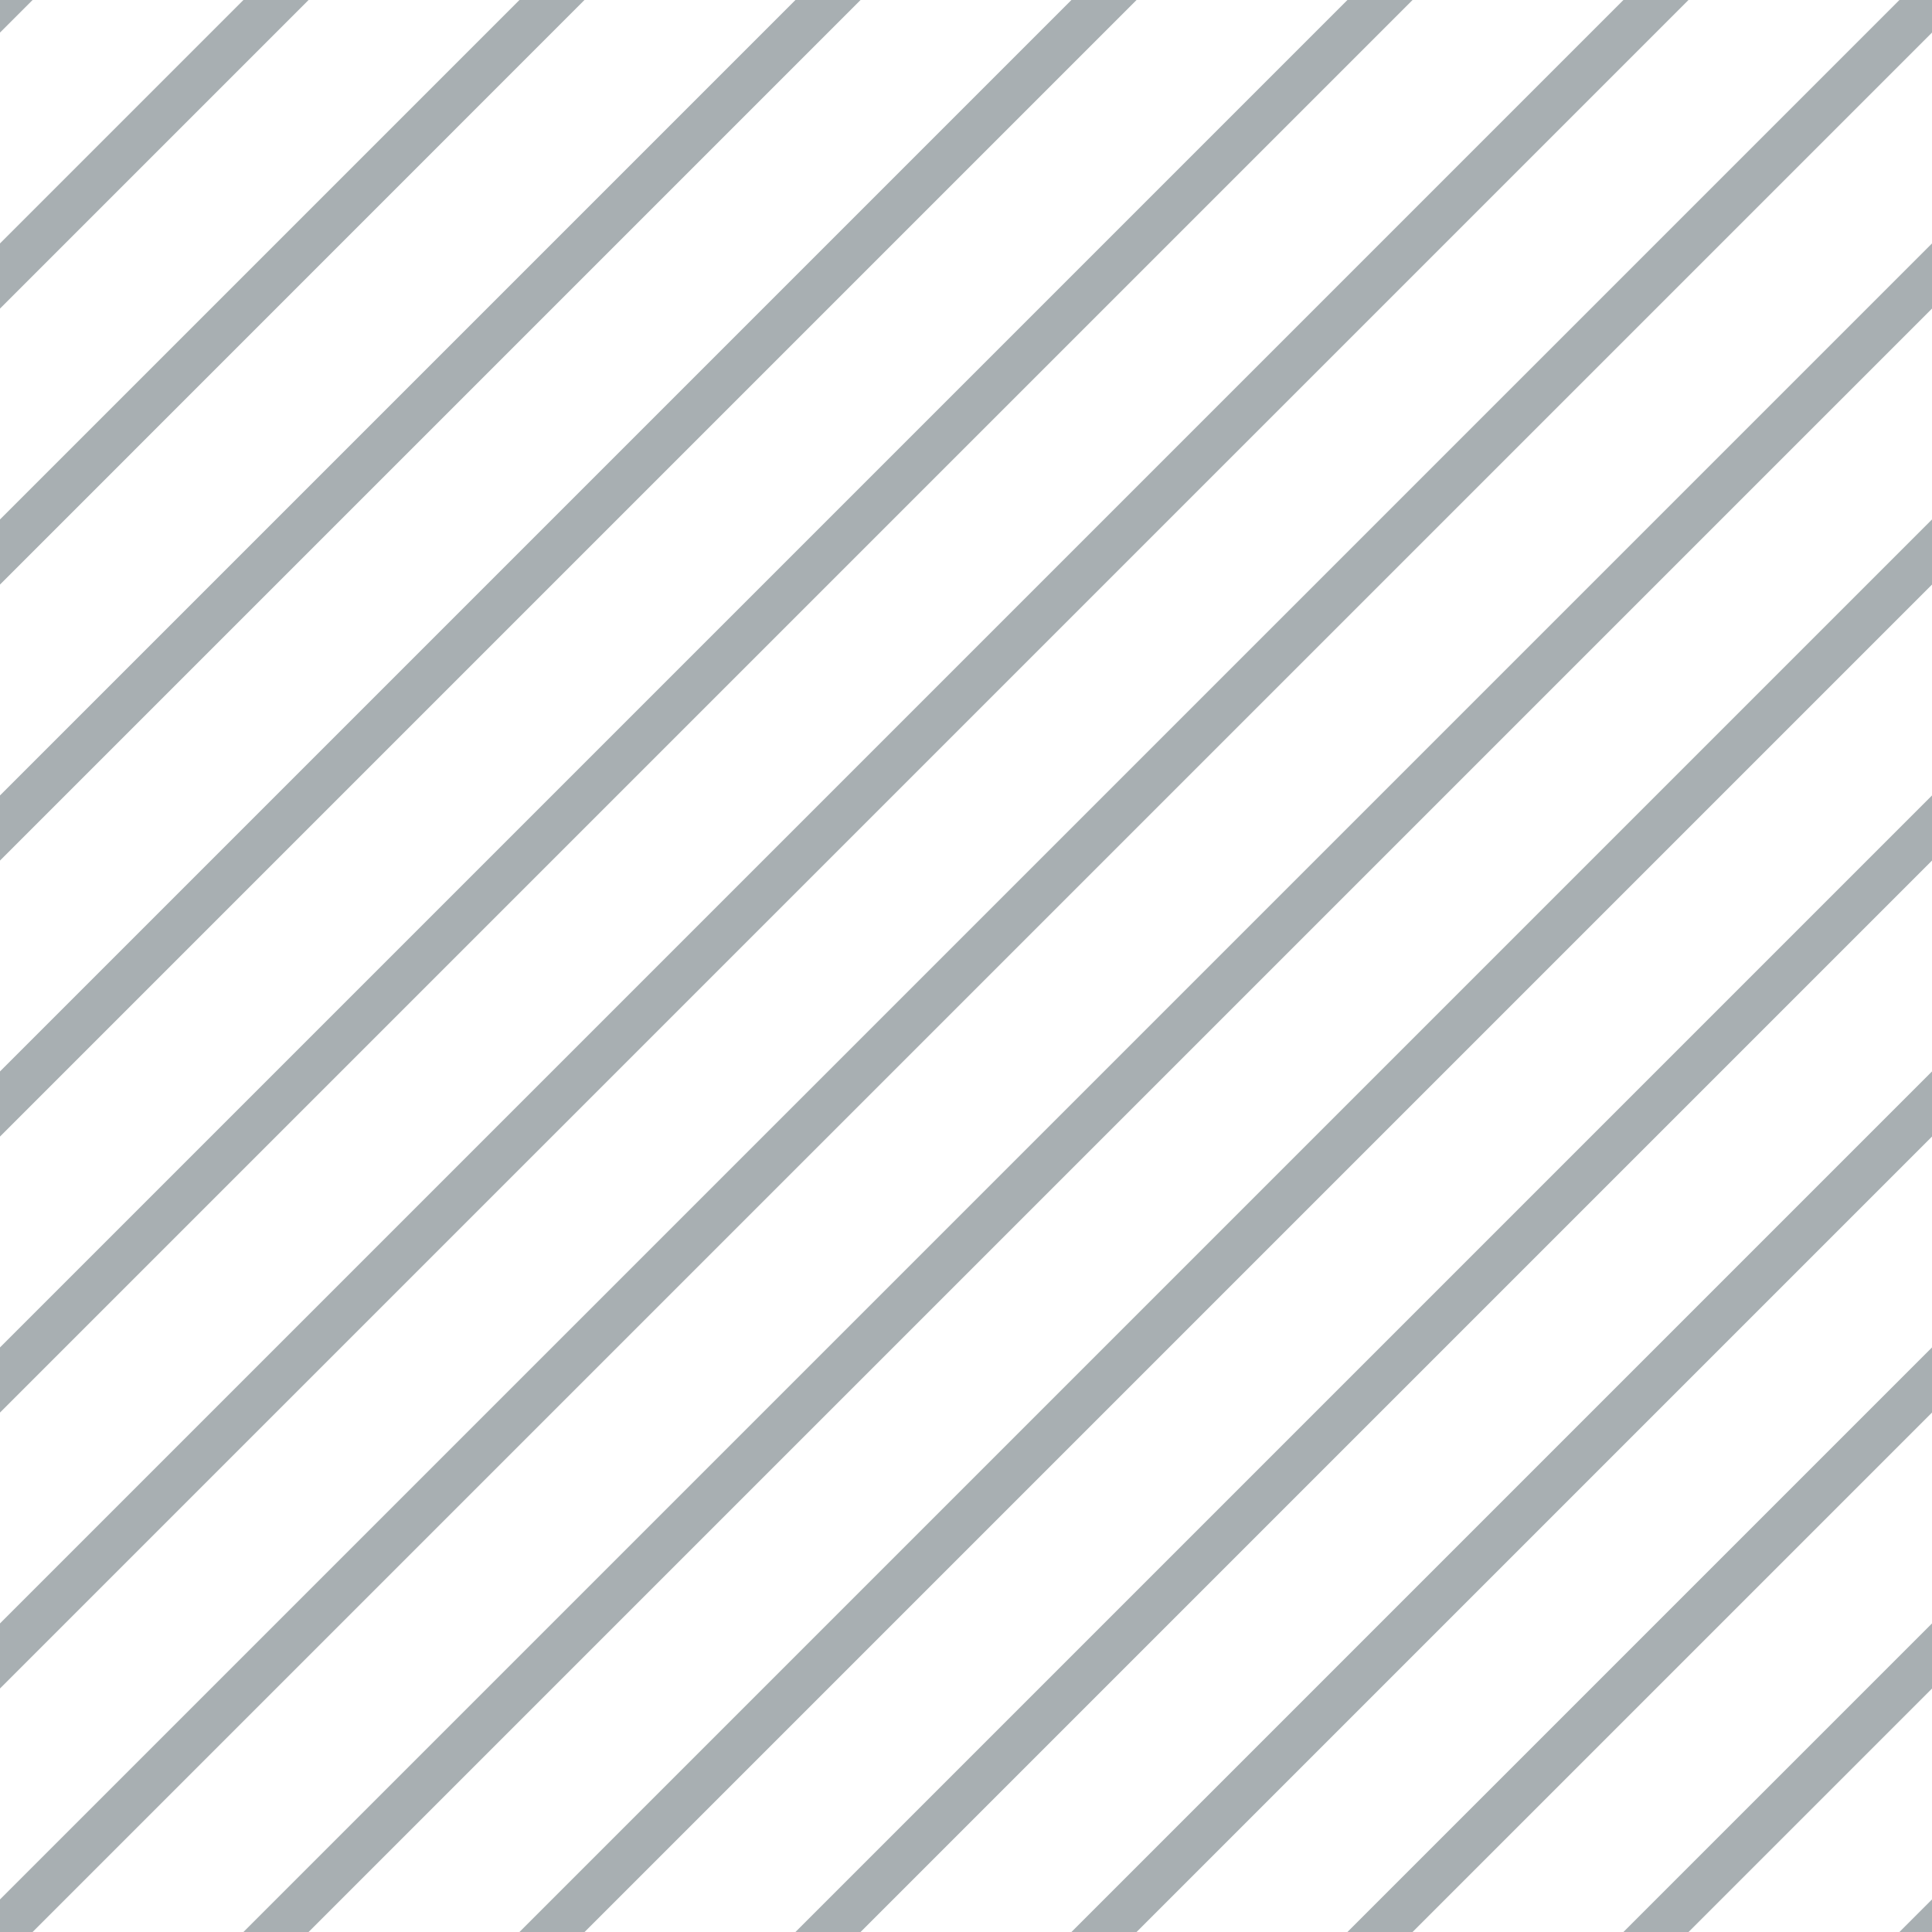 <svg id="aa40c522-53da-4c71-96dd-c819793612e6" data-name="Layer 1" xmlns="http://www.w3.org/2000/svg" width="21" height="21" viewBox="0 0 21 21">
  <title>textured-space-stripes</title>
  <g opacity="0.4">
    <polygon points="0 0 0 0.354 0.354 0 0 0" fill="#25373e"/>
    <polygon points="2.646 0 0 2.646 0 3.354 3.354 0 2.646 0" fill="#25373e"/>
    <polygon points="5.646 0 0 5.646 0 6.354 6.353 0 5.646 0" fill="#25373e"/>
    <polygon points="8.646 0 0 8.646 0 9.354 9.354 0 8.646 0" fill="#25373e"/>
    <polygon points="11.646 0 0 11.646 0 12.354 12.354 0 11.646 0" fill="#25373e"/>
    <polygon points="14.646 0 0 14.646 0 15.354 15.354 0 14.646 0" fill="#25373e"/>
    <polygon points="17.646 0 0 17.646 0 18.353 18.353 0 17.646 0" fill="#25373e"/>
    <polygon points="21 0 20.646 0 0 20.646 0 21 0.354 21 21 0.354 21 0" fill="#25373e"/>
    <polygon points="21 2.646 2.646 21 3.354 21 21 3.354 21 2.646" fill="#25373e"/>
    <polygon points="21 5.646 5.646 21 6.354 21 21 6.354 21 5.646" fill="#25373e"/>
    <polygon points="21 8.646 8.646 21 9.354 21 21 9.354 21 8.646" fill="#25373e"/>
    <polygon points="21 11.646 11.646 21 12.354 21 21 12.354 21 11.646" fill="#25373e"/>
    <polygon points="21 14.646 14.646 21 15.354 21 21 15.354 21 14.646" fill="#25373e"/>
    <polygon points="21 17.646 17.646 21 18.354 21 21 18.354 21 17.646" fill="#25373e"/>
    <polygon points="21 20.646 20.646 21 21 21 21 20.646" fill="#25373e"/>
  </g>
</svg>
